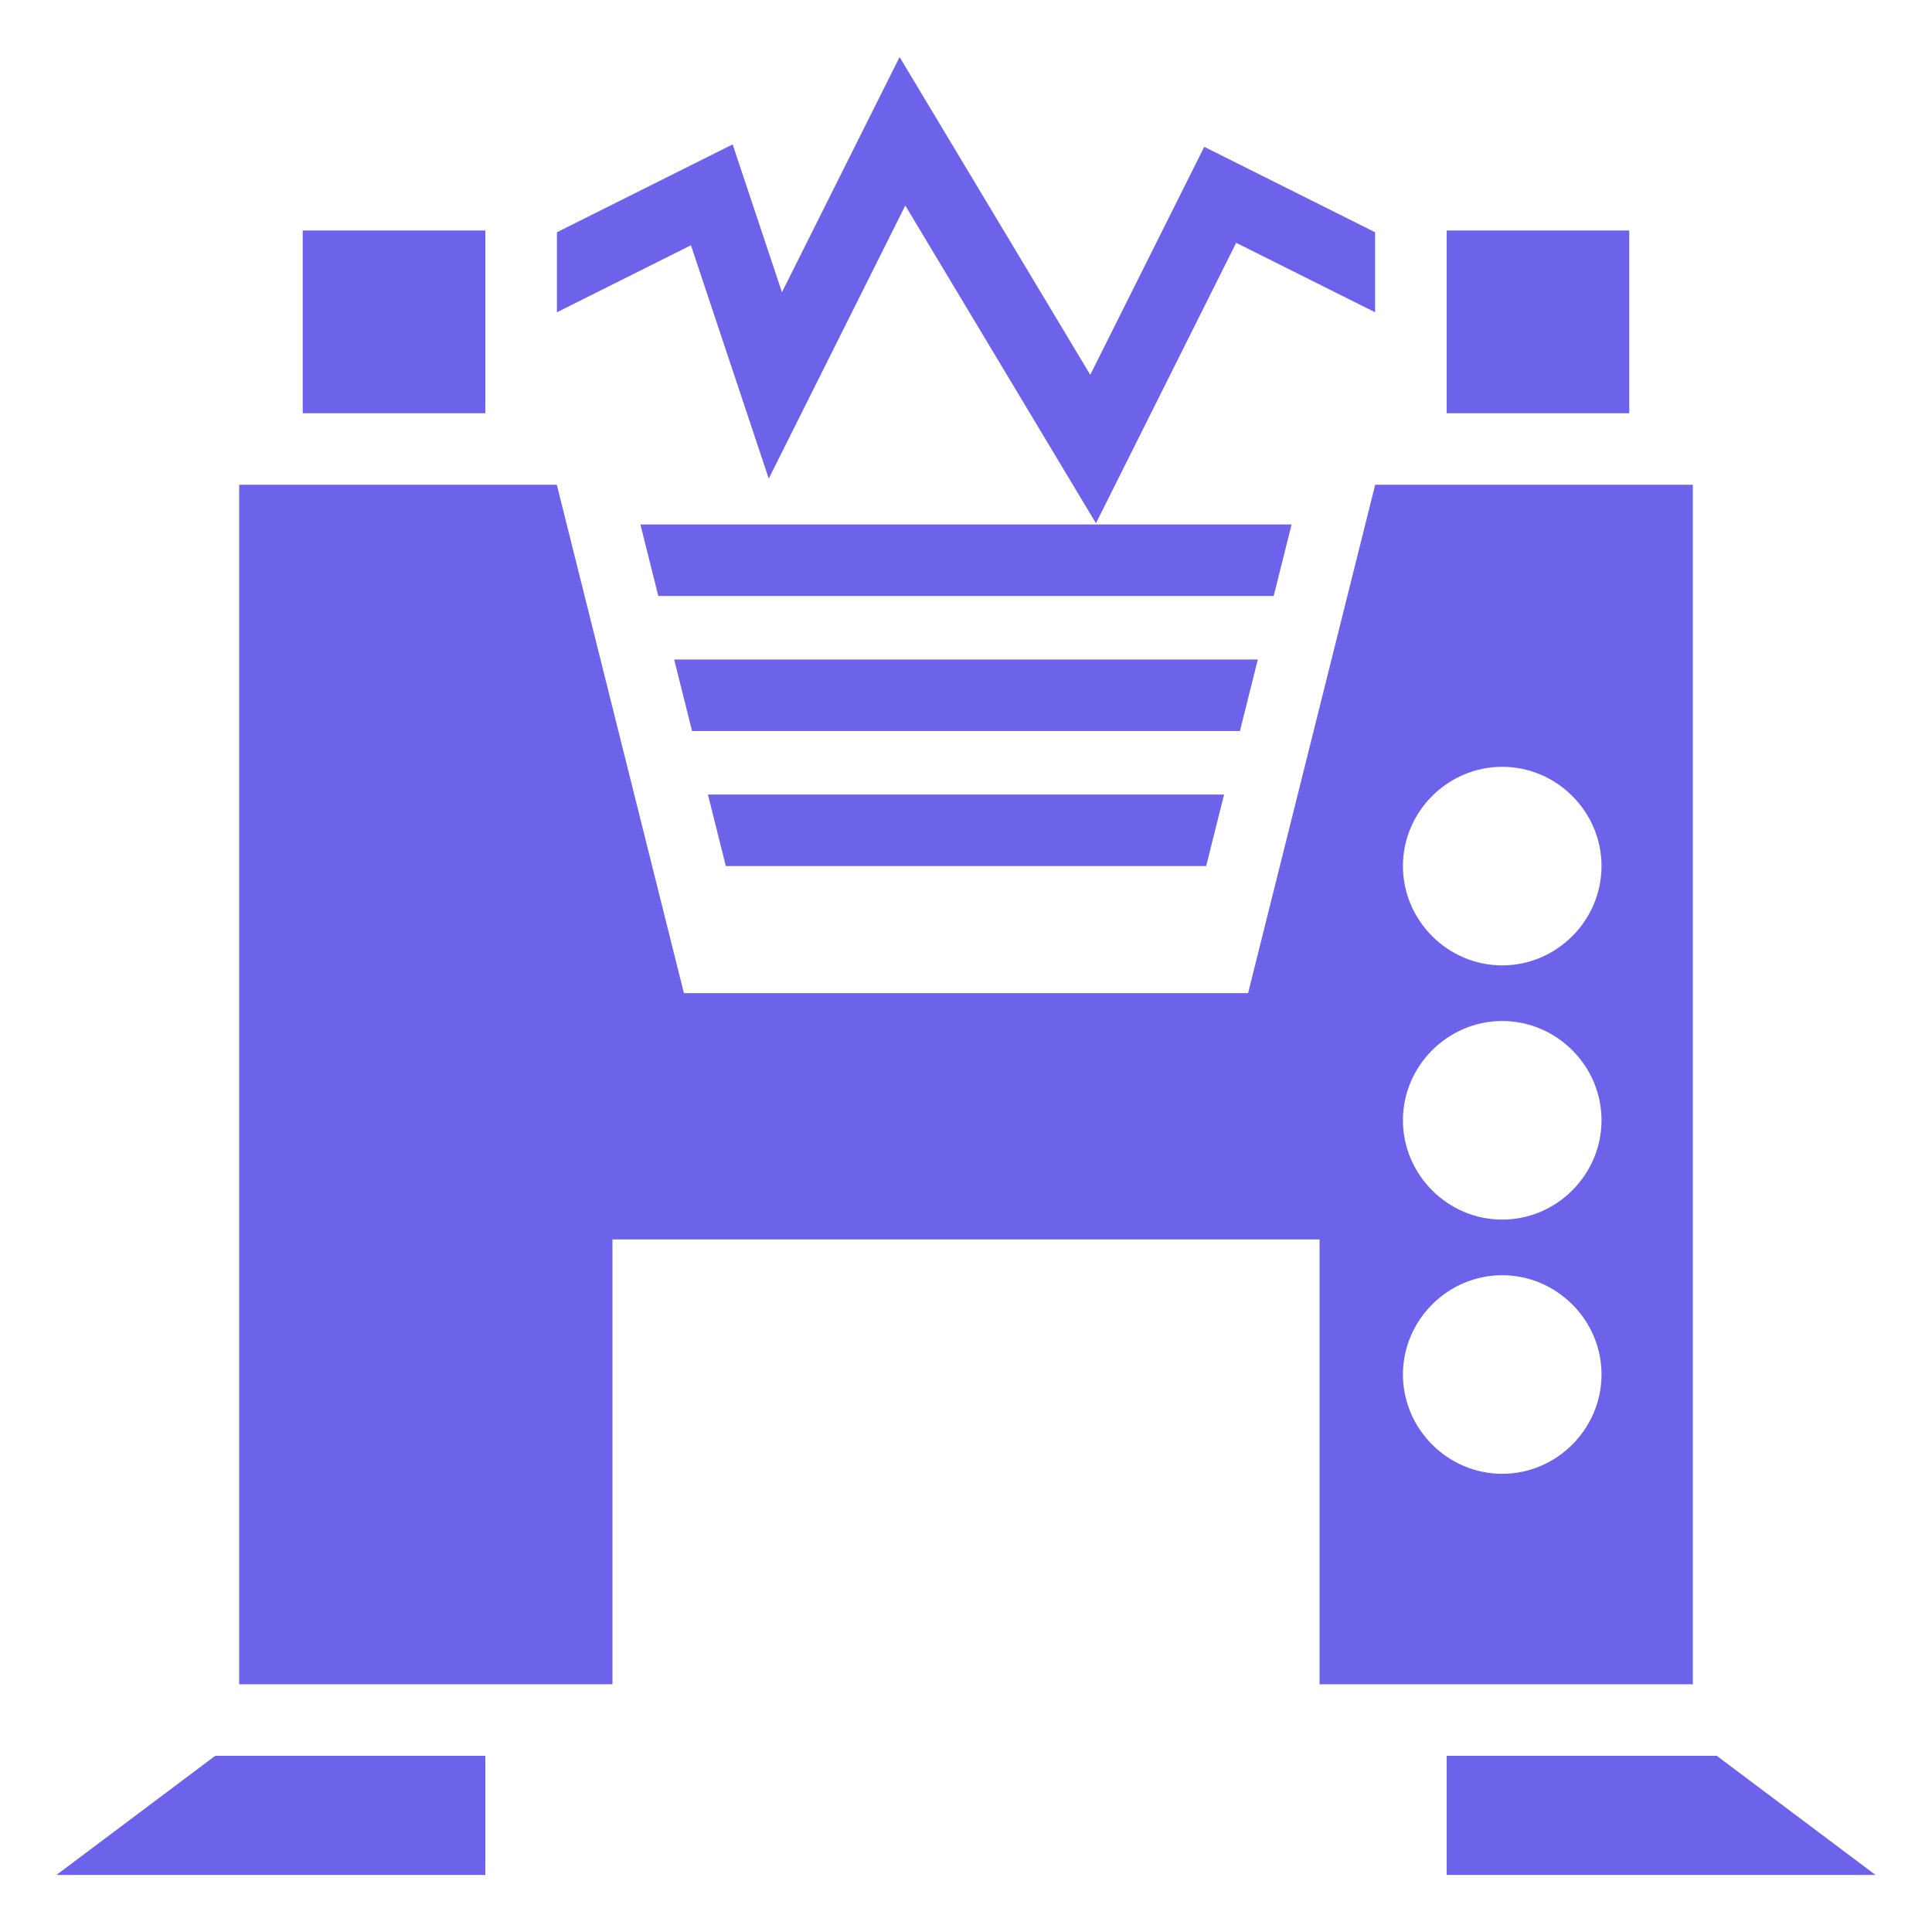 <svg width="19" height="19" viewBox="0 0 19 19" fill="none" xmlns="http://www.w3.org/2000/svg">
<path d="M8.847 0.561L7.69 2.874L7.205 1.42L5.477 2.284V3.071L6.795 2.412L7.56 4.707L8.903 2.021L10.778 5.146L12.157 2.388L13.523 3.071V2.284L11.843 1.444L10.722 3.686L8.847 0.561ZM2.977 2.267V4.064H4.773V2.267H2.977ZM14.227 2.267V4.064H16.023V2.267H14.227ZM2.352 4.767V16.564H6.023V12.189H12.977V16.564H16.648V4.767H13.524L12.274 9.767H6.726L5.476 4.767H2.352ZM6.298 5.158L6.474 5.861H12.526L12.702 5.158H6.298ZM6.63 6.486L6.806 7.189H12.194L12.37 6.486H6.63ZM14.773 7.541C15.309 7.541 15.75 7.982 15.75 8.517C15.75 9.053 15.309 9.494 14.773 9.494C14.238 9.494 13.797 9.053 13.797 8.517C13.797 7.982 14.238 7.541 14.773 7.541ZM6.962 7.814L7.138 8.517H11.862L12.038 7.814H6.962ZM14.773 10.041C15.309 10.041 15.75 10.482 15.75 11.017C15.75 11.553 15.309 11.994 14.773 11.994C14.238 11.994 13.797 11.553 13.797 11.017C13.797 10.482 14.238 10.041 14.773 10.041ZM14.773 12.541C15.309 12.541 15.75 12.982 15.75 13.517C15.75 14.053 15.309 14.494 14.773 14.494C14.238 14.494 13.797 14.053 13.797 13.517C13.797 12.982 14.238 12.541 14.773 12.541ZM2.117 17.267L0.555 18.439H4.773V17.267H2.117ZM14.227 17.267V18.439H18.445L16.883 17.267H14.227Z" fill="#6D63EB"/>
</svg>
